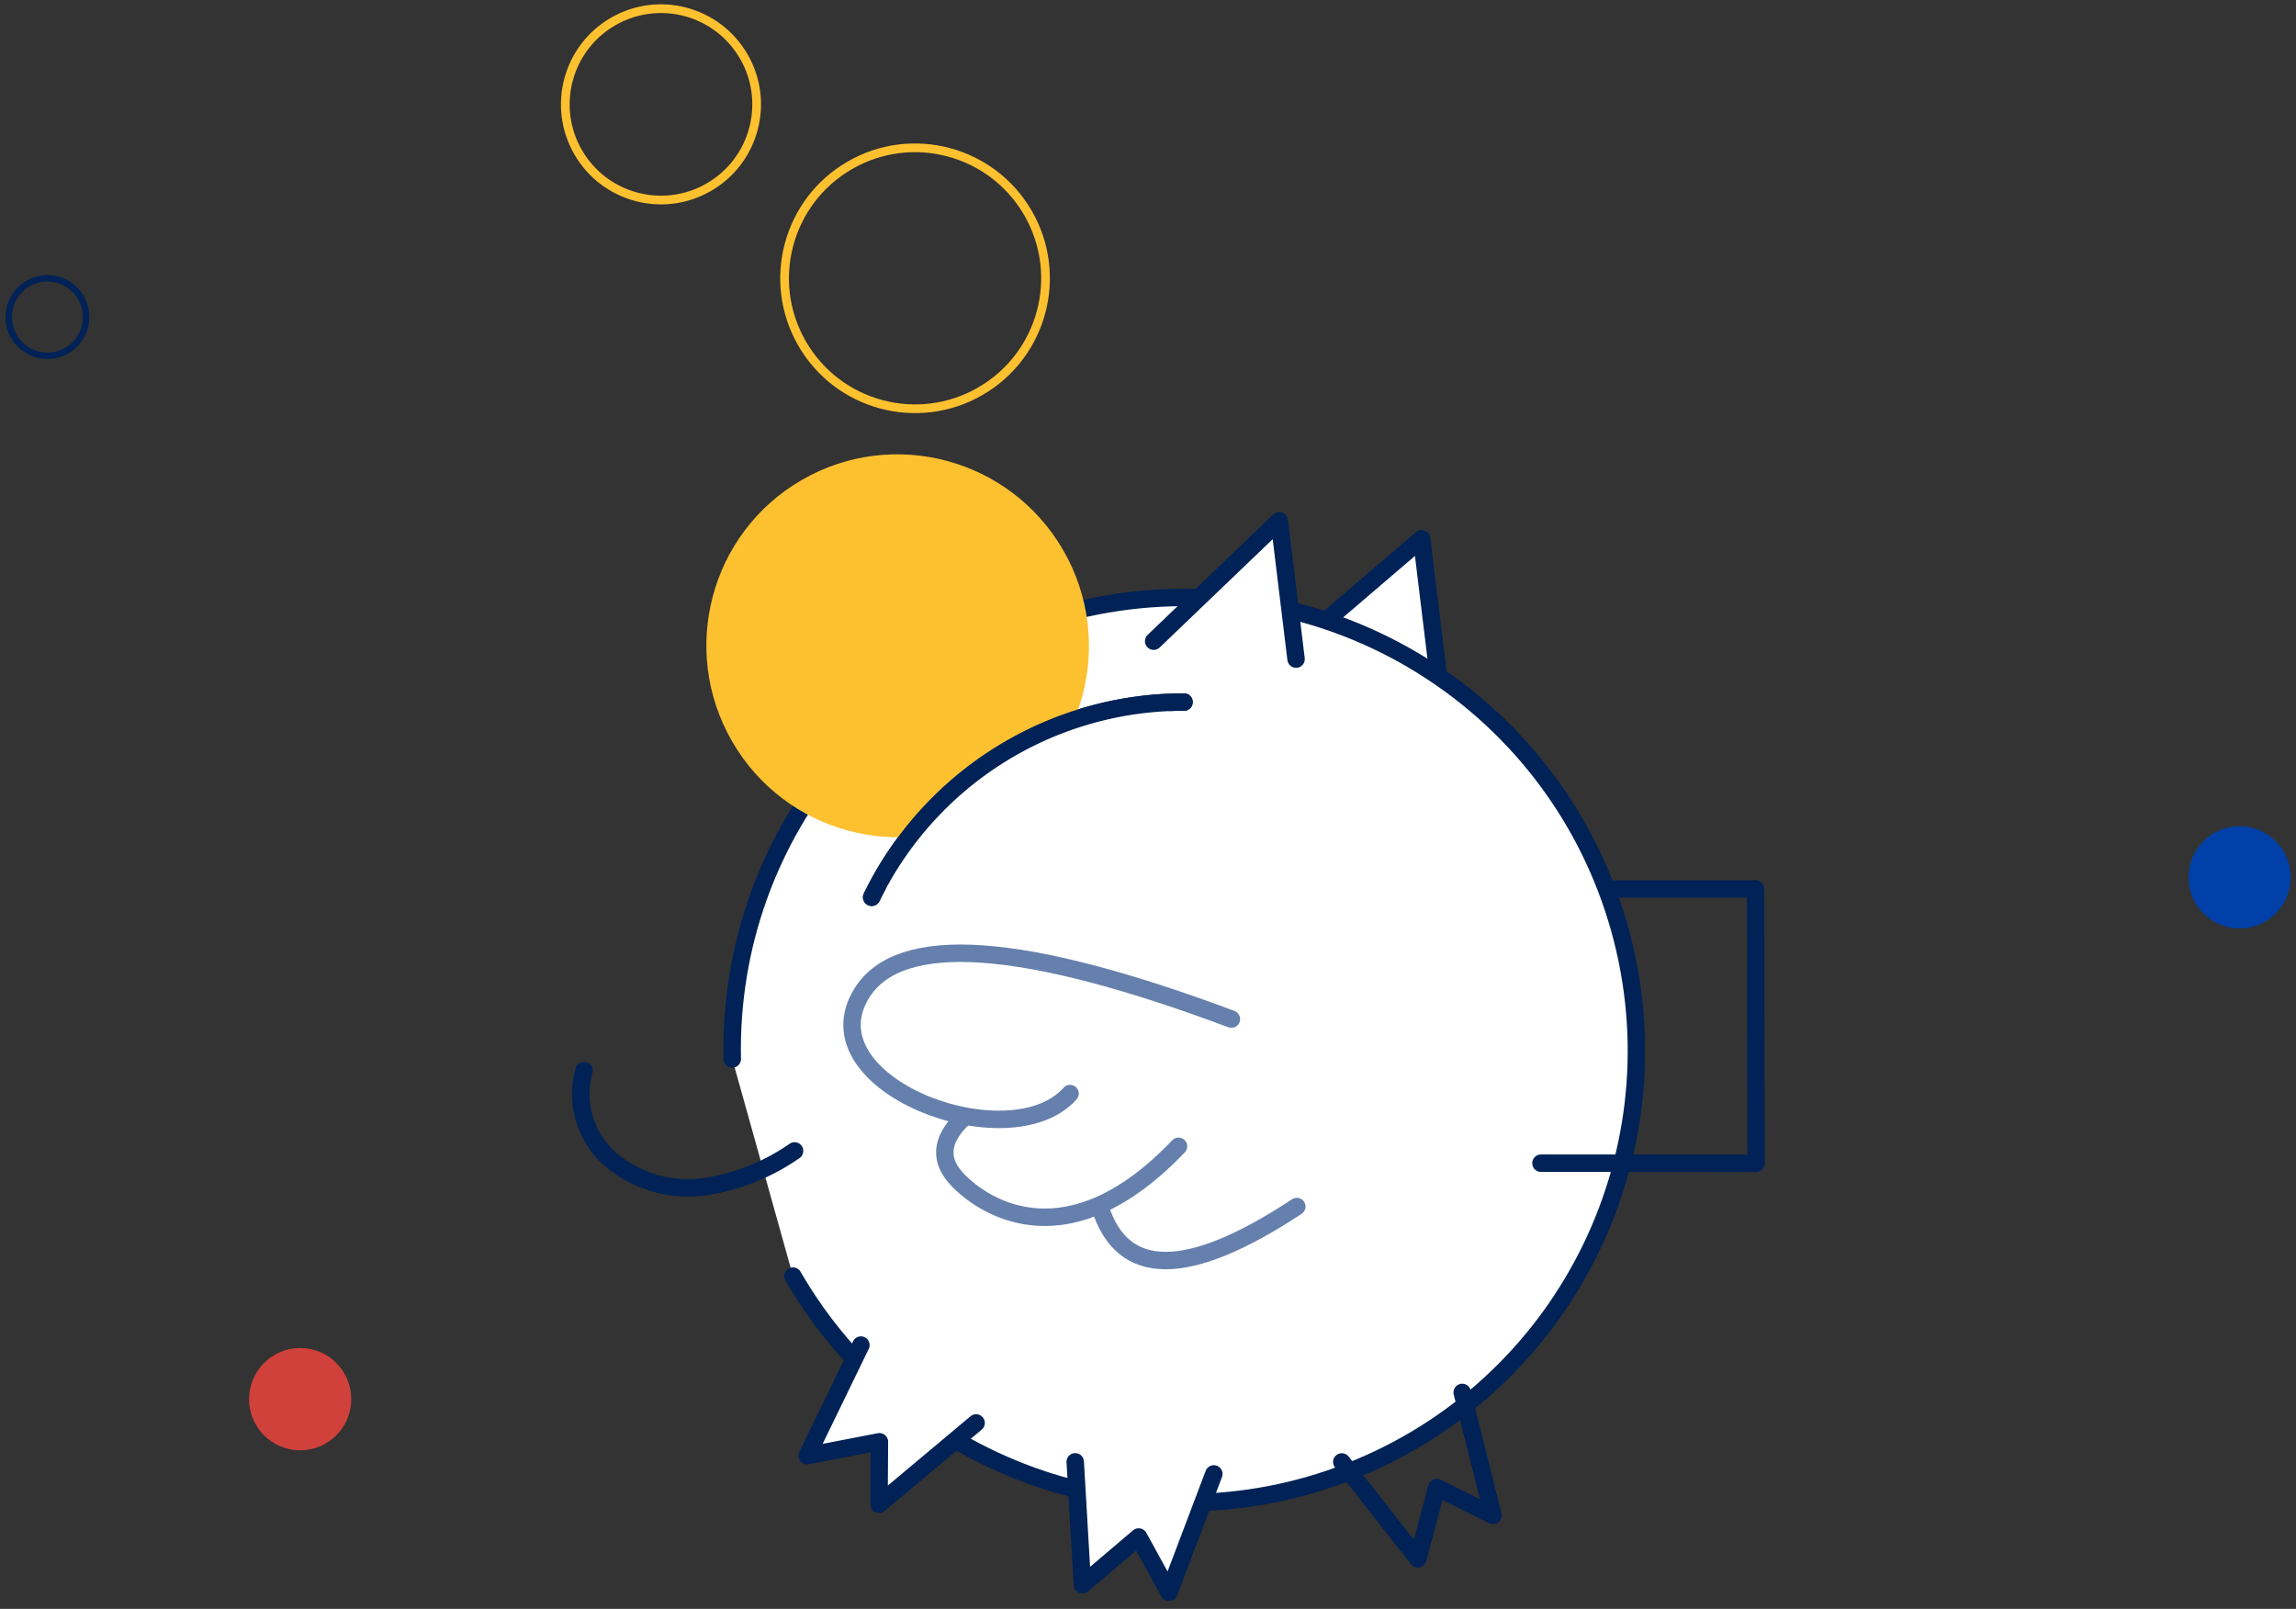 <svg xmlns="http://www.w3.org/2000/svg" width="264" height="185" viewBox="0 0 264 185">
    <rect x="0" y="0" width="264" height="185" fill="#333333" stroke="none"/>
    <g fill="none" fill-rule="evenodd" transform="translate(1 -4)">
        <g stroke-linecap="round" stroke-linejoin="round" stroke-width="2.005">
            <g stroke="#002256">
                <path fill="#FFF" fill-rule="nonzero" d="M164.399 81.848l-1.935-15.9-10.966 9.382"/>
                <path fill="#FFF" d="M90.18 150.732c13.12 22.71 41.05 32.135 65.181 21.994 24.13-10.14 36.928-36.678 29.864-61.933-7.064-25.254-31.783-41.339-57.687-37.537-25.903 3.803-44.903 26.305-44.34 52.513"/>
                <path d="M135.141 84.728a39.898 39.898 0 0 0-35.913 22.445M167.128 164.11l3.547 14.137-6.465-3.204-2.188 8.2-8.739-11.14"/>
                <path fill="#FFF" fill-rule="nonzero" d="M138.57 173.477l-5.155 13.612-3.486-6.357-6.473 5.494-.824-14.137M111.235 167.617l-11.164 9.359.046-7.194-8.304 1.603 6.176-12.722"/>
                <path d="M184.744 106.217l16.105-.003.073 31.541-24.739-.006"/>
                <path fill="#FFF" fill-rule="nonzero" d="M148.025 79.786l-1.934-15.9-14.439 13.839"/>
                <path d="M90.361 136.339a24.375 24.375 0 0 1-10.443 4.133 13.804 13.804 0 0 1-10.65-3.1 9.986 9.986 0 0 1-3.115-10.27"/>
            </g>
            <g fill="#FFF" stroke="#6680AD">
                <path d="M125.476 142.771c2.559 8.245 10.105 8.233 22.637-.036M109.632 132.683c-2.493 2.441-2.653 4.781-.48 7.02 3.26 3.36 12.831 9.254 25.358-3.894"/>
                <path d="M140.59 121.18c-23.978-8.972-38.141-9.97-42.49-2.995-6.522 10.463 16.97 19.372 23.94 11.558"/>
            </g>
        </g>
        <g transform="translate(59)">
            <ellipse cx="43.215" cy="78.259" fill="#FDC130" fill-rule="nonzero" rx="21.982" ry="22.026" transform="scale(-1 1) rotate(30 0 -83.023)"/>
            <circle cx="45.215" cy="36" r="15" stroke="#FDC130" transform="scale(-1 1) rotate(30 0 -132.746)"/>
            <circle cx="16" cy="16" r="11" stroke="#FDC130" transform="scale(-1 1) rotate(30 0 -43.713)"/>
            <path fill="#FFF" stroke="#002256" stroke-linecap="round" stroke-linejoin="round" stroke-width="2.005" d="M76.141 84.728a39.898 39.898 0 0 0-35.913 22.445"/>
        </g>
        <ellipse cx="4.451" cy="40.456" stroke="#002256" stroke-linecap="round" stroke-linejoin="round" stroke-width=".743" rx="4.451" ry="4.456"/>
        <ellipse cx="33.515" cy="164.881" fill="#D0413B" fill-rule="nonzero" rx="5.875" ry="5.881"/>
        <ellipse cx="256.515" cy="104.881" fill="#0040A8" fill-rule="nonzero" rx="5.875" ry="5.881"/>
    </g>
</svg>
